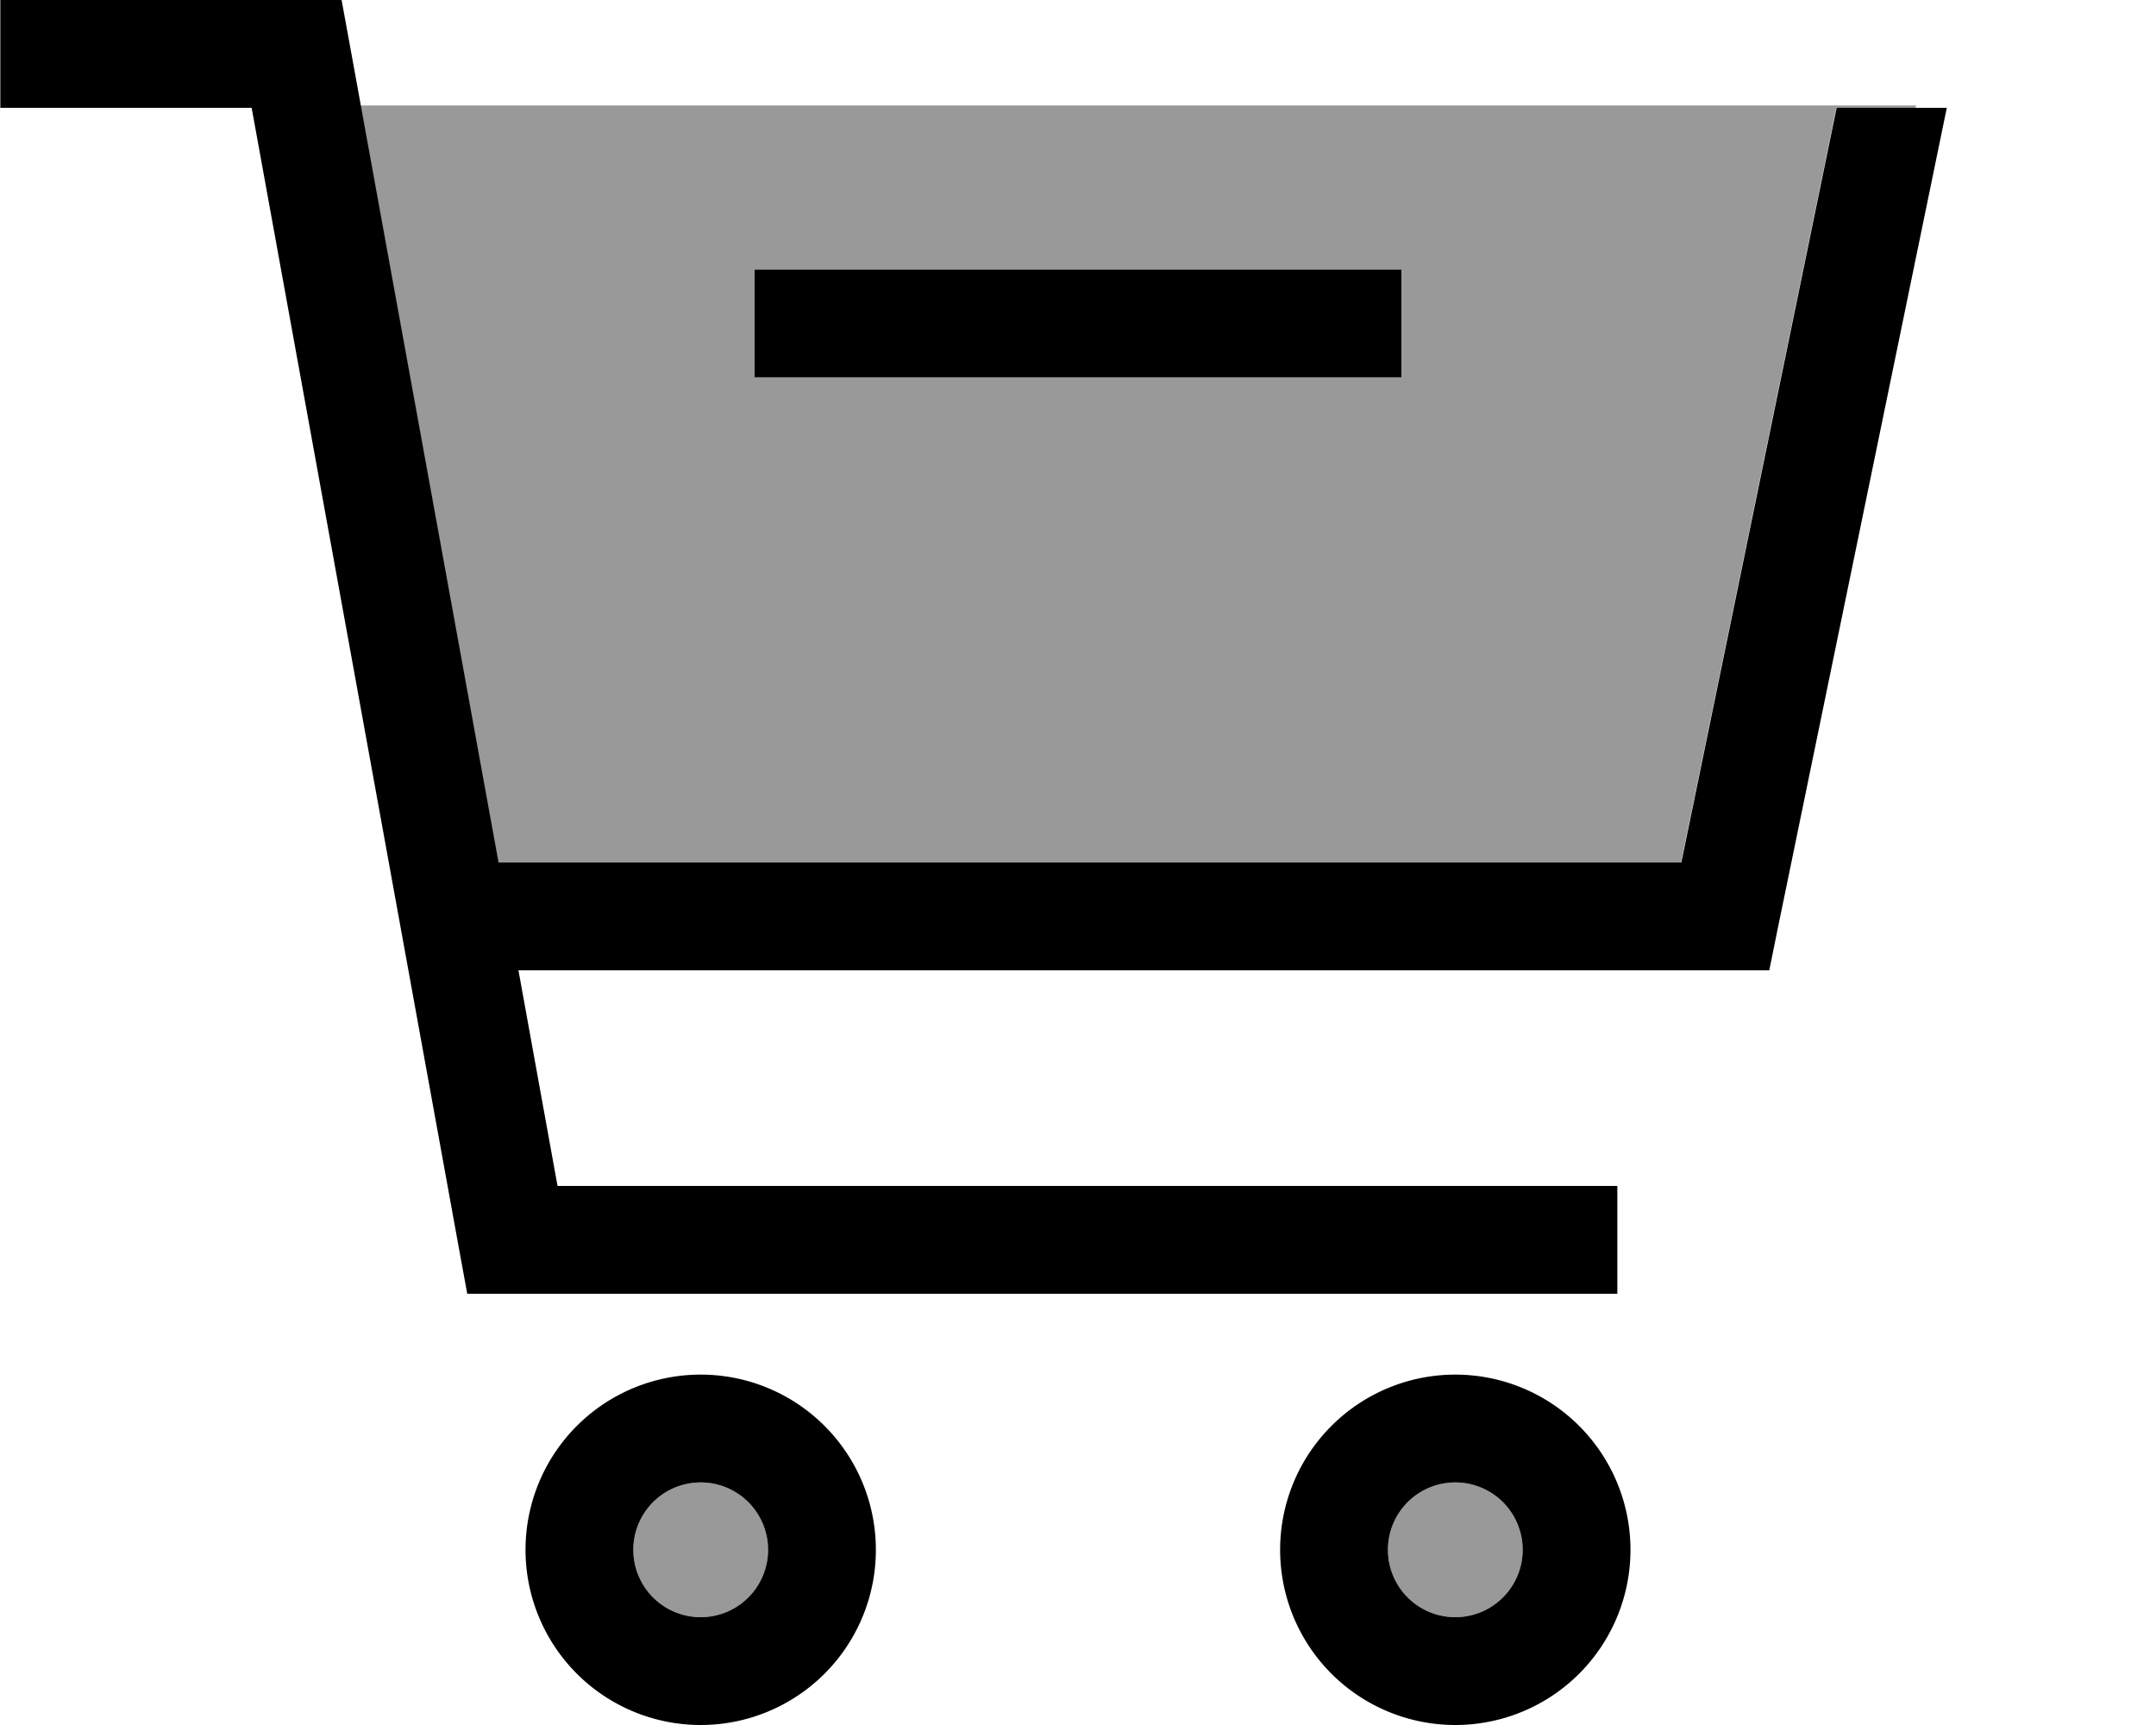 <svg xmlns="http://www.w3.org/2000/svg" viewBox="0 0 640 512"><!--! Font Awesome Pro 7.0.0 by @fontawesome - https://fontawesome.com License - https://fontawesome.com/license (Commercial License) Copyright 2025 Fonticons, Inc. --><path opacity=".4" fill="currentColor" d="M107 31.3l40.9 224.7 351.1 0 46.1-224 23.5 0 .2-.7-461.7 0zM188 460a20 20 0 1 0 40 0 20 20 0 1 0 -40 0zM224 80l192 0 0 32-192 0 0-32zM412 460a20 20 0 1 0 40 0 20 20 0 1 0 -40 0z"/><path fill="currentColor" d="M0 0l101.4 0 2.4 13.1 44.2 242.9 351.1 0 46.1-224 32.7 0-50.1 243.2-2.6 12.8-371.3 0 11.6 64 314.6 0 0 32-341.4 0-2.4-13.1-61.6-338.9-74.6 0 0-32zM208 480a20 20 0 1 0 0-40 20 20 0 1 0 0 40zm0-72a52 52 0 1 1 0 104 52 52 0 1 1 0-104zm244 52a20 20 0 1 0 -40 0 20 20 0 1 0 40 0zm-72 0a52 52 0 1 1 104 0 52 52 0 1 1 -104 0zM240 80l176 0 0 32-192 0 0-32 16 0z"/></svg>
